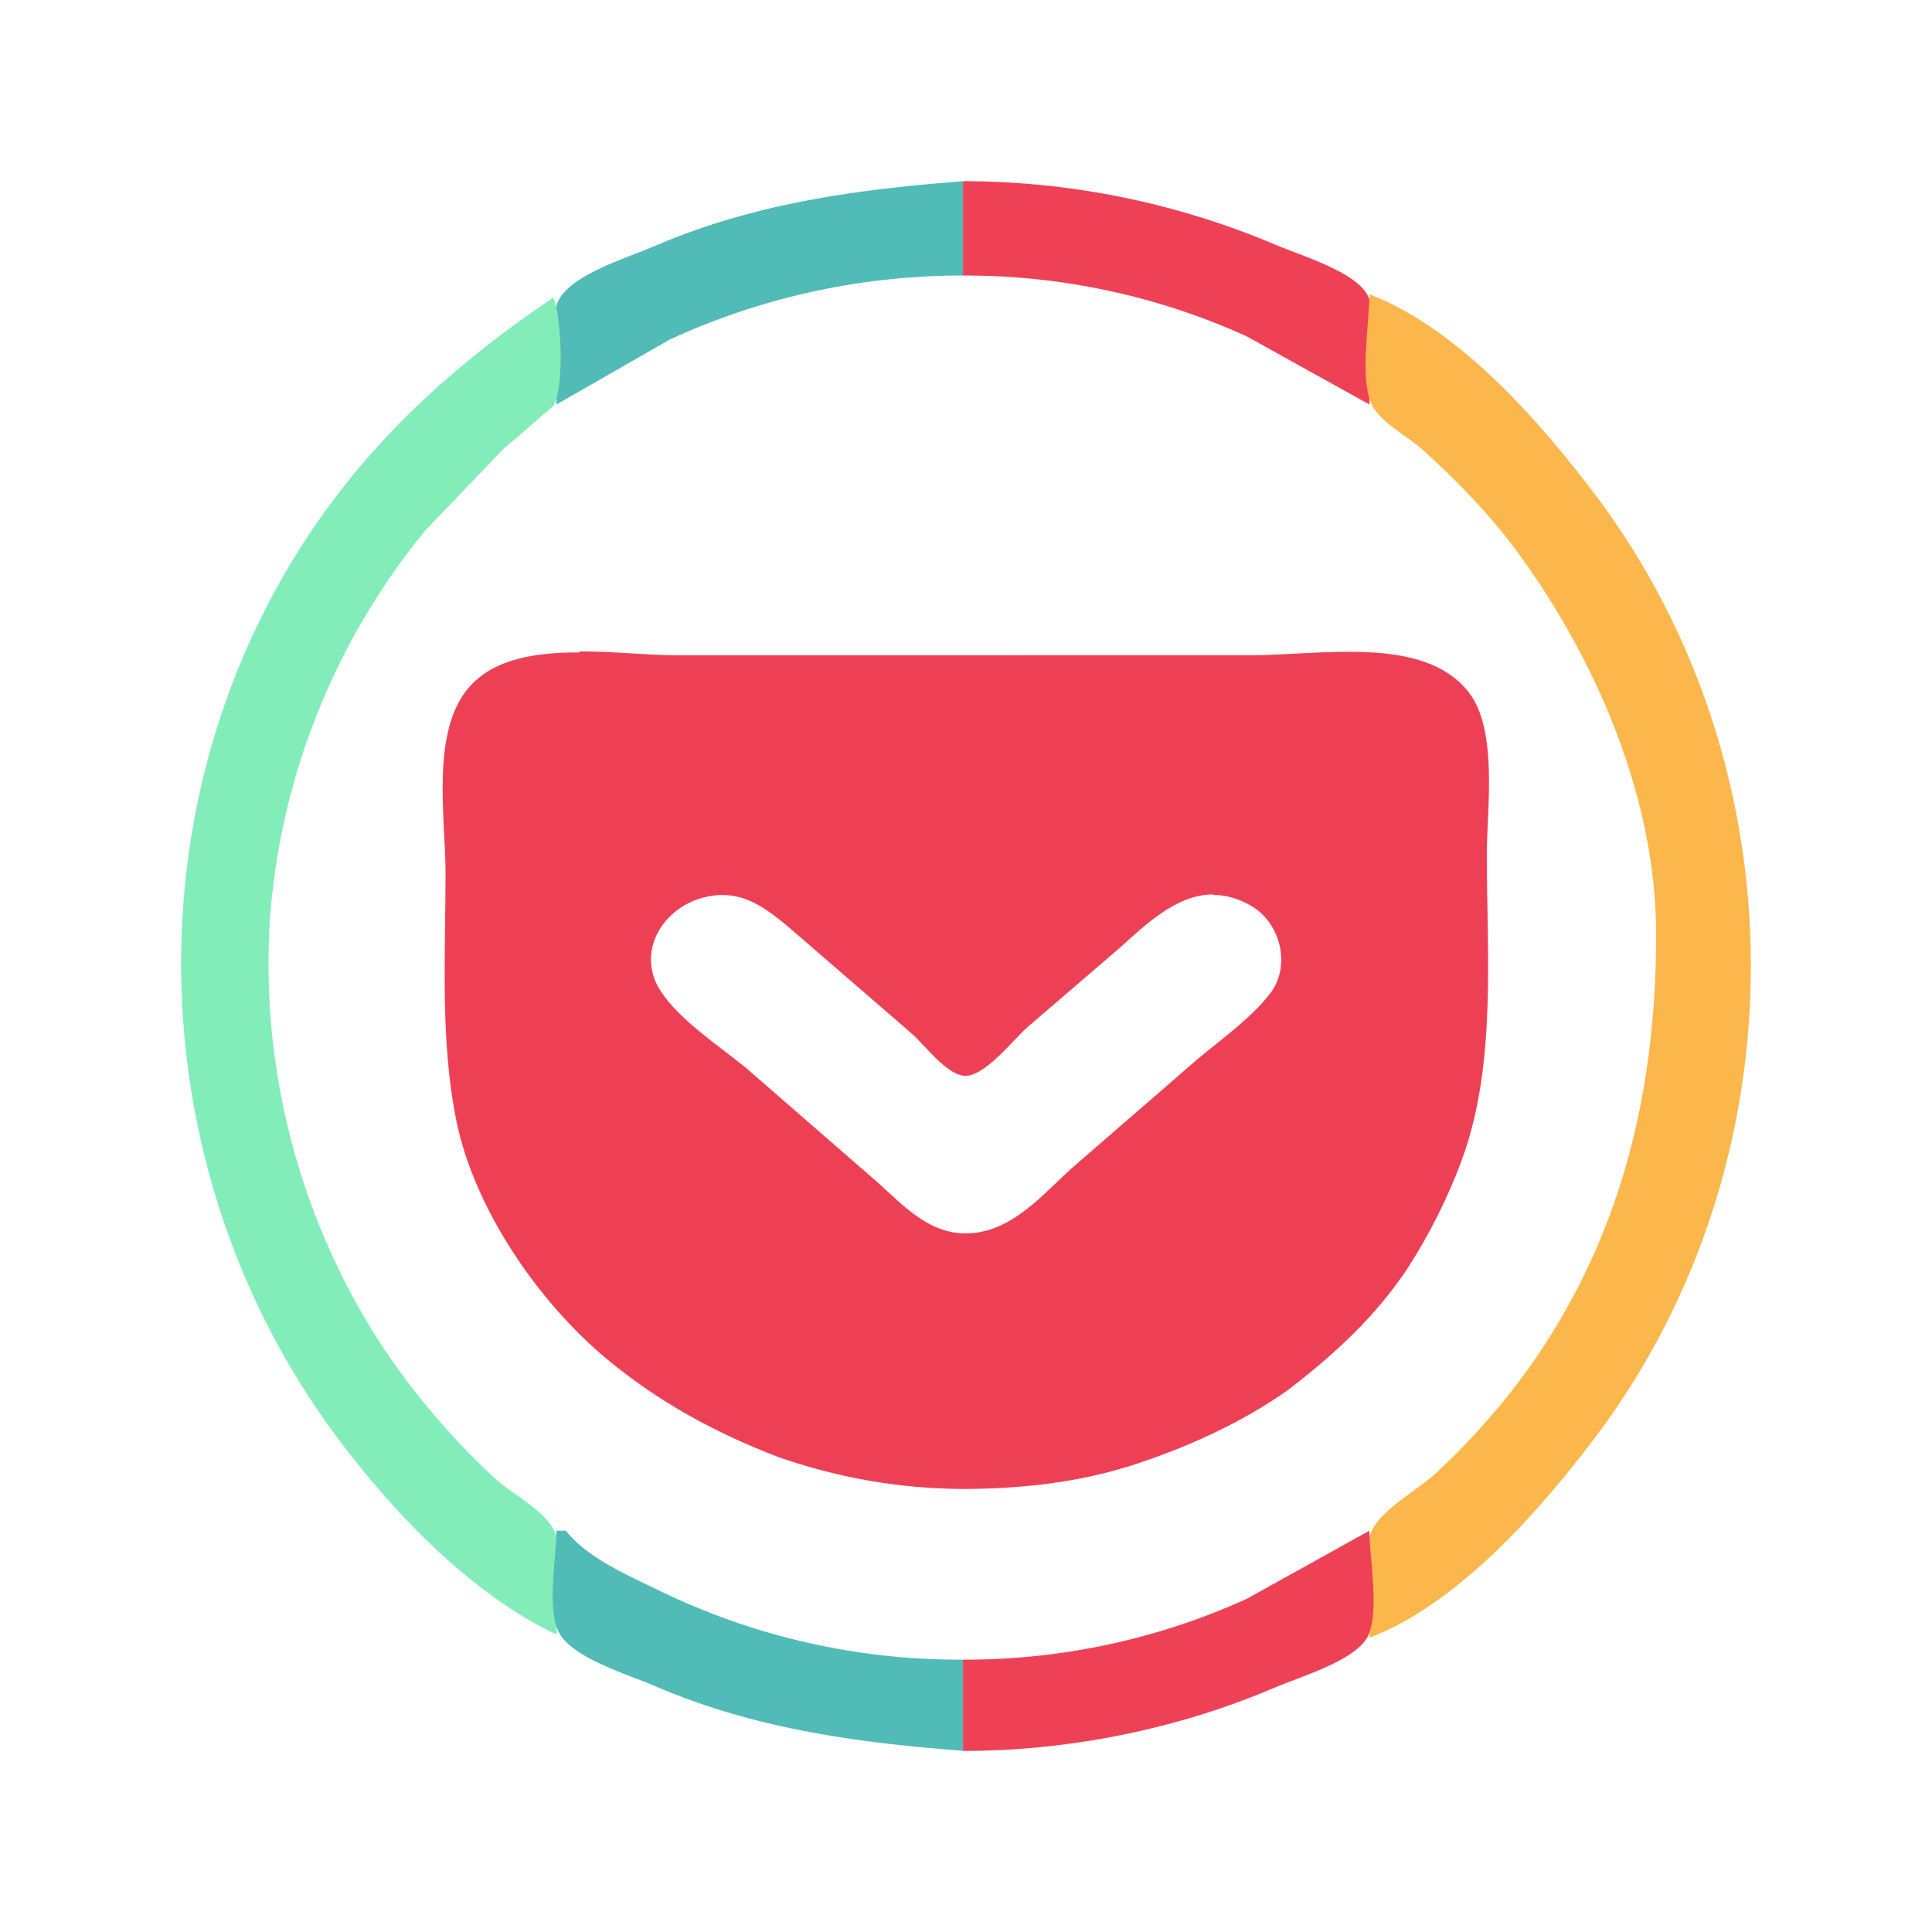 <svg xmlns="http://www.w3.org/2000/svg" width="64" height="64" viewBox="0 0 16.933 16.933"><g stroke-width=".192"><path d="M5.08 5.718c-.385 0-.751.054-.97.307-.337.386-.205 1.156-.205 1.624 0 .716-.049 1.477.097 2.184.156.755.707 1.574 1.326 2.086.449.37.931.634 1.487.849.546.19 1.068.277 1.614.282.502 0 1.004-.053 1.482-.204.487-.156.98-.38 1.384-.668.424-.327.766-.649 1.039-1.058.195-.302.36-.63.482-.965.302-.83.215-1.804.215-2.667 0-.39.102-1.092-.161-1.424-.395-.497-1.273-.321-1.926-.321H5.928c-.249 0-.551-.034-.848-.034zm5.557 2.126c.107 0 .215.029.332.097.263.156.346.537.16.77-.17.22-.424.395-.638.576l-1.107.96c-.243.22-.497.527-.858.56-.36.035-.6-.233-.833-.443l-1.16-1.009c-.24-.195-.576-.414-.742-.668-.234-.356.04-.785.464-.838.273-.034.463.117.653.273l1.082.936c.112.097.297.35.453.37.176.025.444-.322.556-.42l.804-.691c.234-.21.507-.478.83-.478" fill="#ee4055"/><path d="M4.877 3.545l.995-.57a6.128 6.128 0 0 1 2.568-.56v-.827c-.94.074-1.83.193-2.706.57-.223.097-.7.239-.828.456-.122.206-.029.693-.029.931z" fill="#51bbb7"/><path d="M8.44 1.588v.827a5.96 5.96 0 0 1 2.485.532l1.077.598c0-.238.102-.778-.028-.978-.128-.197-.588-.333-.8-.424a7.028 7.028 0 0 0-2.734-.555z" fill="#ef4155"/><path d="M12.002 2.58c0 .265-.087.713.017.957.068.16.318.286.445.4.312.282.611.59.859.933.677.936 1.19 2.132 1.192 3.307.002 1.307-.268 2.532-.997 3.64-.263.4-.583.768-.933 1.095-.153.142-.484.32-.566.512-.101.238-.017.671-.017.93.778-.295 1.5-1.12 1.986-1.765 1.81-2.411 1.81-5.834 0-8.244-.486-.646-1.208-1.471-1.986-1.765z" fill="#fbb74b"/><path d="M4.85 2.608c-.87.586-1.618 1.263-2.19 2.15-1.547 2.4-1.4 5.584.308 7.858.489.65 1.162 1.357 1.91 1.71 0-.25.082-.672-.017-.902-.08-.186-.39-.338-.536-.478a6.558 6.558 0 0 1-.964-1.13 6.138 6.138 0 0 1-.994-3.777 6.07 6.07 0 0 1 1.362-3.391l.679-.709.441-.38c.099-.161.073-.78 0-.951z" fill="#83edb9"/><path d="M4.877 13.416c0 .232-.09.702.029.904.128.217.605.359.828.455.876.377 1.765.497 2.706.57v-.799a6.011 6.011 0 0 1-2.651-.6c-.272-.133-.64-.288-.829-.53z" fill="#51bbb7"/><path d="M8.44 14.546v.8c.928 0 1.88-.19 2.734-.556.212-.09.672-.226.8-.424.127-.195.028-.718.028-.95l-1.077.598a5.96 5.96 0 0 1-2.485.532m4.777-1.13l.028.027z" fill="#ef4155"/></g></svg>